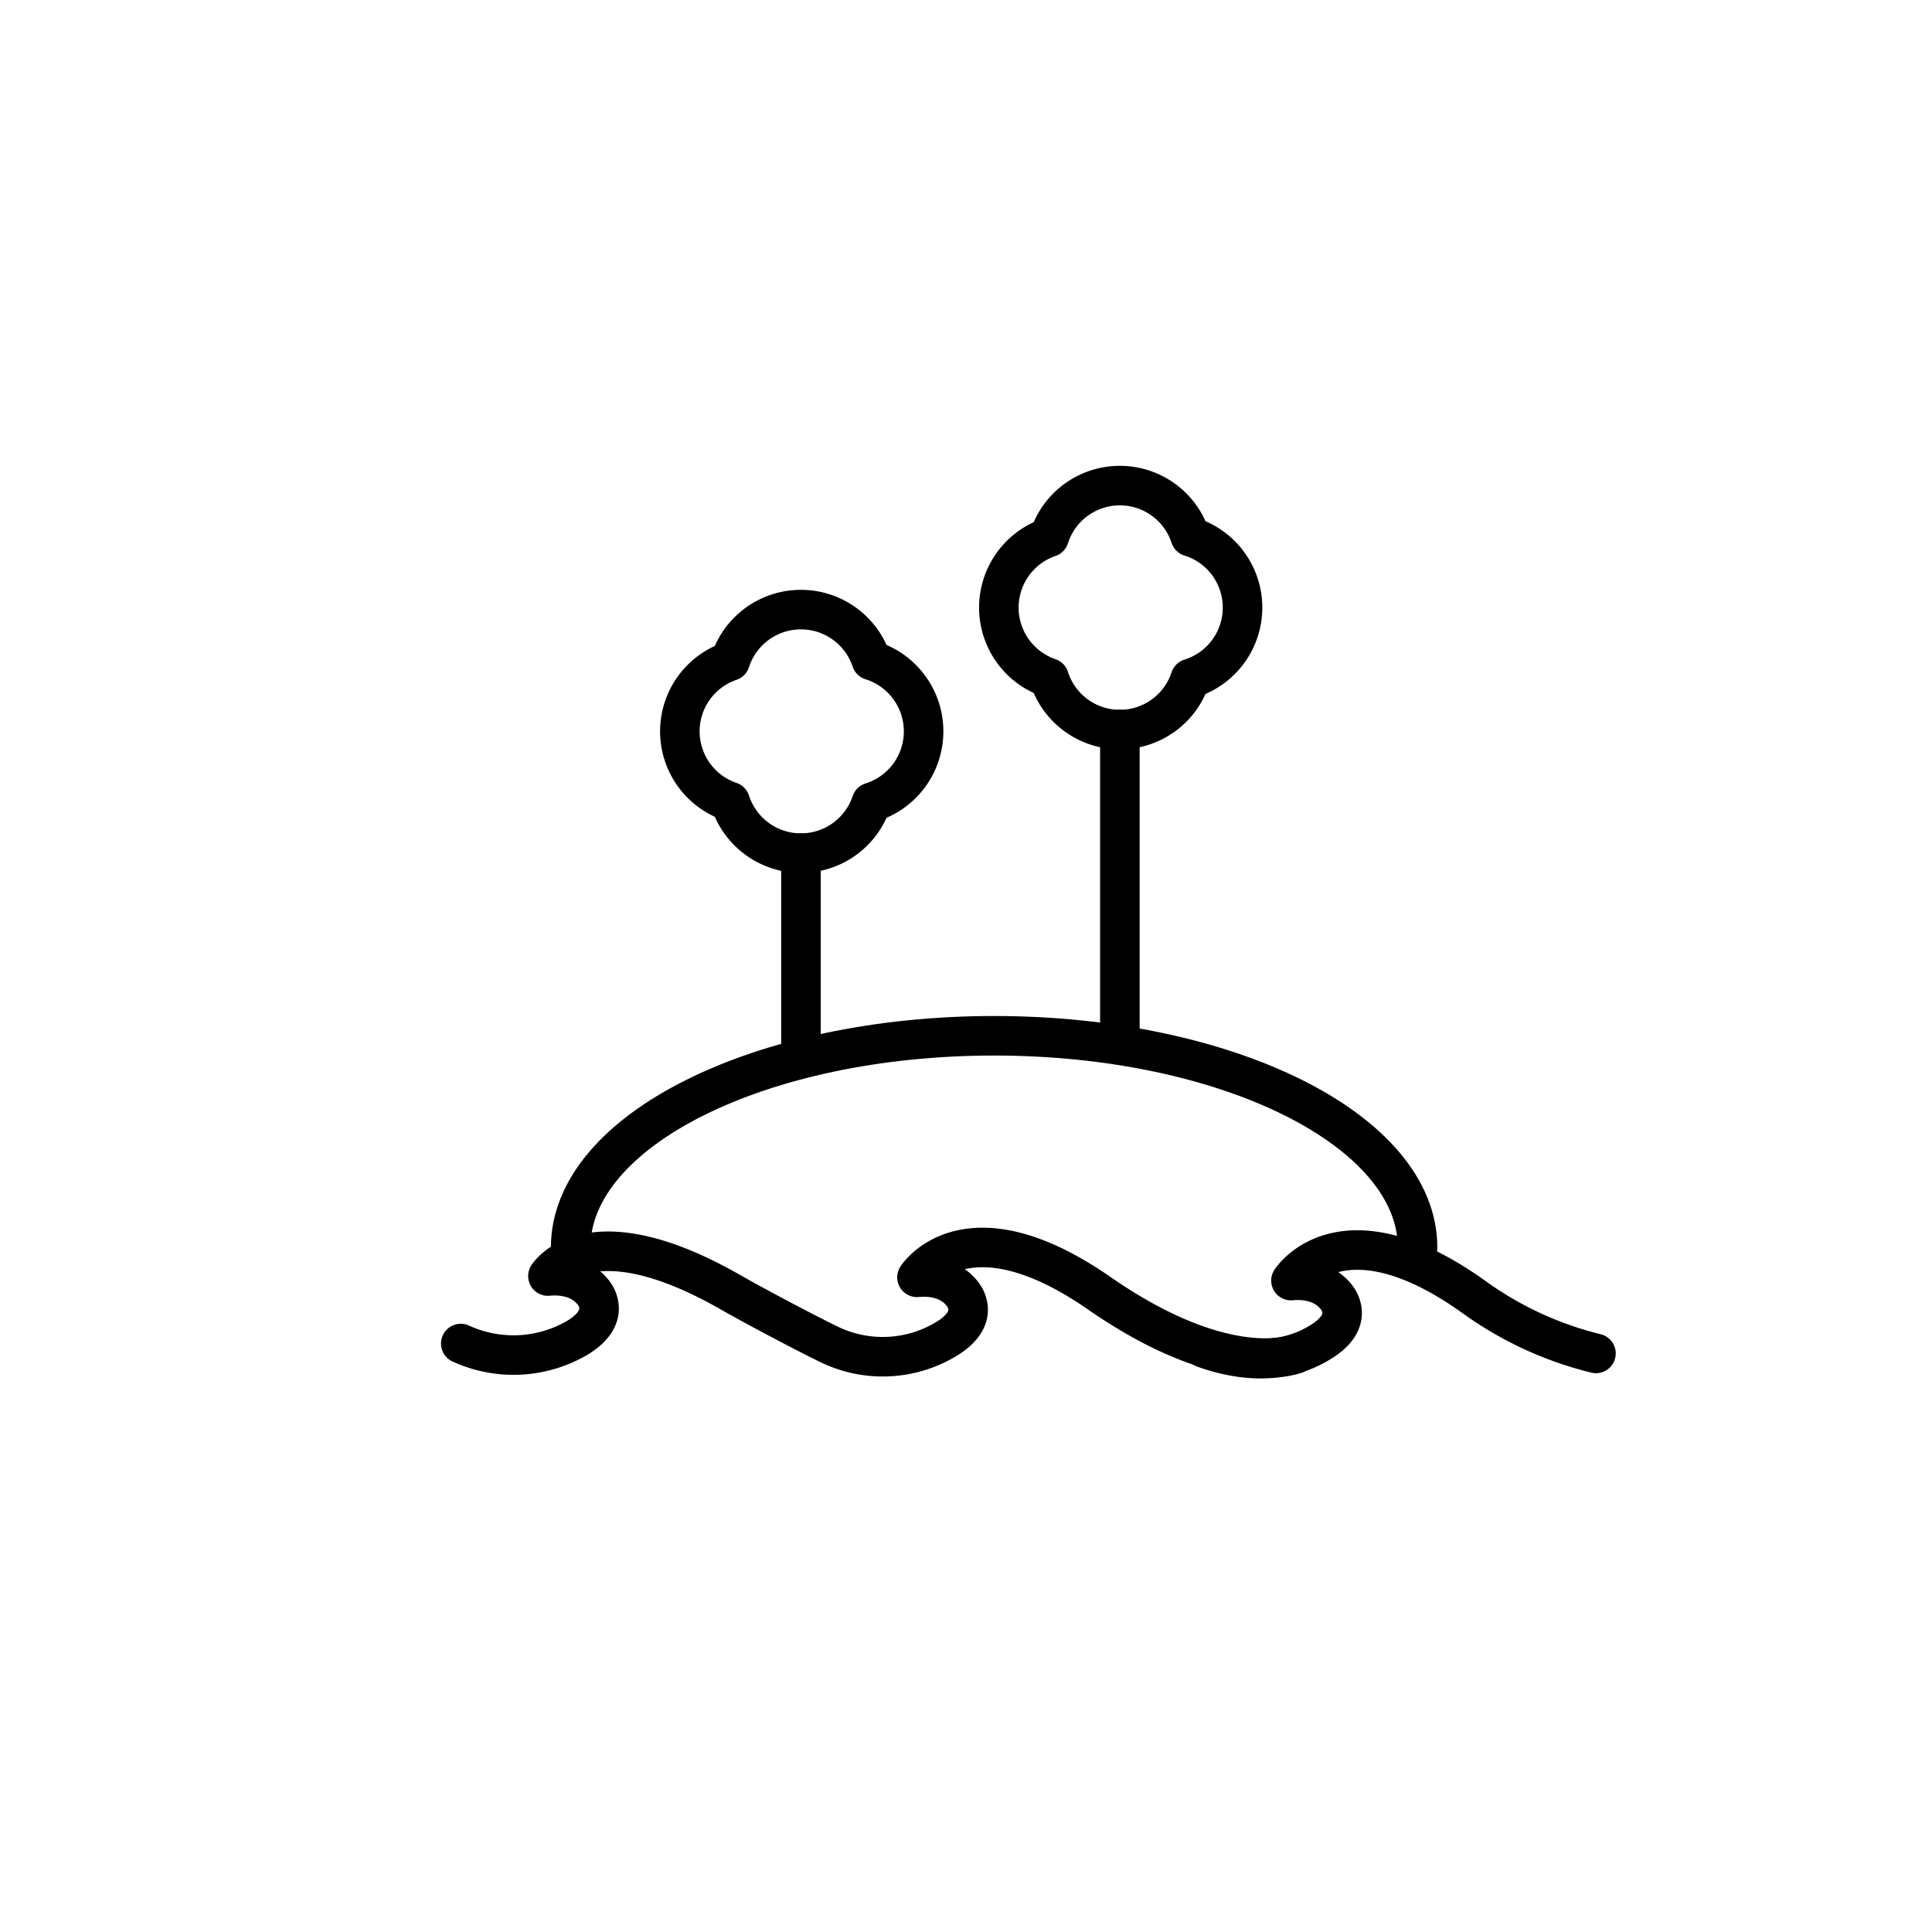 <svg id="Livello_2" data-name="Livello 2" xmlns="http://www.w3.org/2000/svg" viewBox="0 0 195.48 195.48"><defs><style>.cls-1,.cls-2{fill:none;stroke:#000;stroke-width:4px;}.cls-1{stroke-linecap:round;stroke-linejoin:round;}.cls-2{stroke-miterlimit:10;}</style></defs><title>Tavola disegno 8</title><path class="cls-1" d="M46.62,135.94a12.8,12.8,0,0,0,11.74-.55c1.68-1,2.78-2.39,2-4.09,0,0-1.09-2.53-4.92-2.19,0,0,4.06-6.61,18.47,1.64,2.55,1.45,7.49,4.07,10.05,5.31a12.43,12.43,0,0,0,11.74-.55c1.68-1,2.78-2.39,2-4.08,0,0-1.09-2.54-4.92-2.19,0,0,4.93-7.78,18.47,1.63,13,9,19.91,6.09,19.91,6.09"/><path class="cls-1" d="M121.8,136.39c4.13,1.47,8.26,1.58,11.74-.55,1.68-1,2.78-2.39,2-4.08,0,0-1.09-2.53-4.92-2.19,0,0,5.06-7.94,18.47,1.63a35.47,35.47,0,0,0,12.39,5.74"/><path class="cls-1" d="M57.74,126.22c0-11.83,19.18-21.42,42.84-21.42s42.85,9.59,42.85,21.42"/><path class="cls-1" d="M125.72,61.48a7.51,7.51,0,0,0-5.28-7.18,7.51,7.51,0,0,0-14.29.06,7.52,7.52,0,0,0,0,14.23,7.51,7.51,0,0,0,14.29.06A7.51,7.51,0,0,0,125.72,61.48Z"/><path class="cls-1" d="M93.45,74a7.52,7.52,0,0,0-5.28-7.18,7.52,7.52,0,0,0-14.29.07,7.51,7.51,0,0,0,0,14.22,7.52,7.52,0,0,0,14.29.07A7.52,7.52,0,0,0,93.45,74Z"/><line class="cls-1" x1="113.31" y1="73.81" x2="113.31" y2="104.8"/><line class="cls-1" x1="81.04" y1="86.32" x2="81.04" y2="106.62"/></svg>
